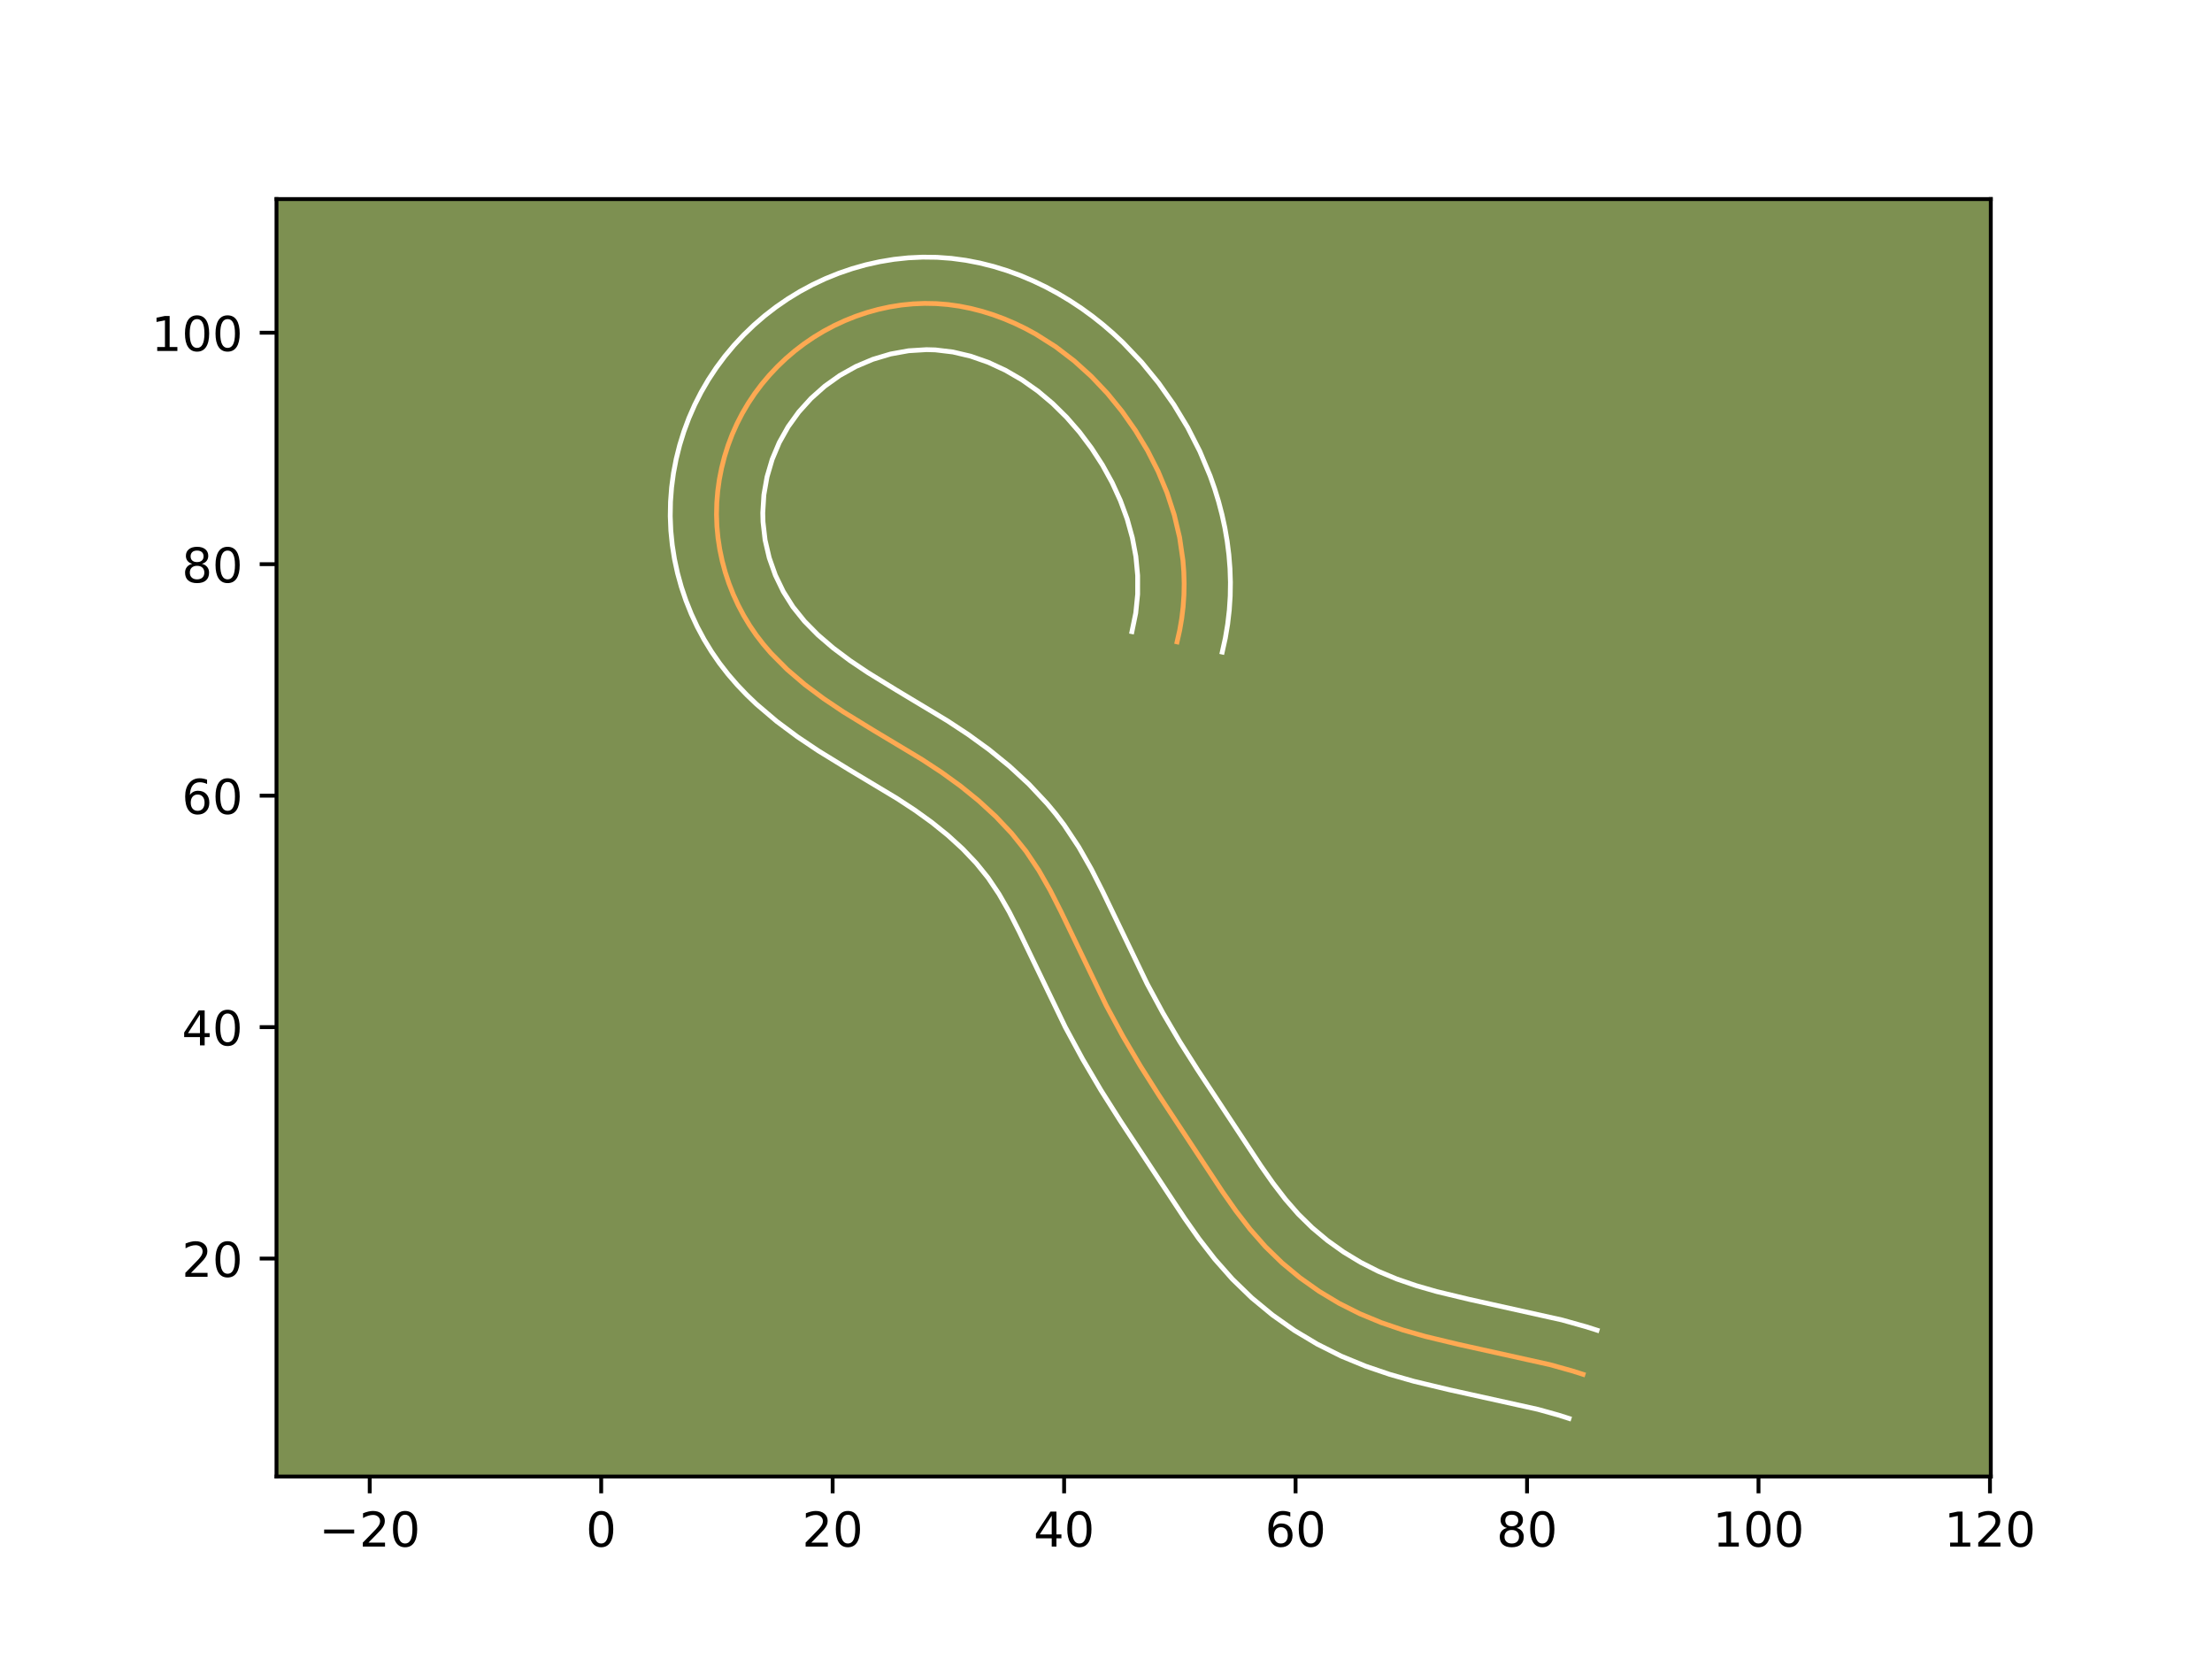 <?xml version="1.0" encoding="utf-8" standalone="no"?>
<!DOCTYPE svg PUBLIC "-//W3C//DTD SVG 1.1//EN"
  "http://www.w3.org/Graphics/SVG/1.1/DTD/svg11.dtd">
<!-- Created with matplotlib (https://matplotlib.org/) -->
<svg height="345.6pt" version="1.1" viewBox="0 0 460.8 345.6" width="460.8pt" xmlns="http://www.w3.org/2000/svg" xmlns:xlink="http://www.w3.org/1999/xlink">
 <defs>
  <style type="text/css">*{stroke-linecap:butt;stroke-linejoin:round;}</style>
 </defs>
 <g id="figure_1">
  <g id="patch_1">
   <path d="M 0 345.6 
L 460.8 345.6 
L 460.8 0 
L 0 0 
z
" style="fill:#ffffff;"/>
  </g>
  <g id="axes_1">
   <g id="patch_2">
    <path d="M 57.6 307.584 
L 414.72 307.584 
L 414.72 41.472 
L 57.6 41.472 
z
" style="fill:#7d9051;"/>
   </g>
   <g id="matplotlib.axis_1">
    <g id="xtick_1">
     <g id="line2d_1">
      <defs>
       <path d="M 0 0 
L 0 3.5 
" id="ma6a1f30223" style="stroke:#000000;stroke-width:0.8;"/>
      </defs>
      <g>
       <use style="stroke:#000000;stroke-width:0.8;" x="77.019" xlink:href="#ma6a1f30223" y="307.584"/>
      </g>
     </g>
     <g id="text_1">
      <!-- −20 -->
      <g transform="translate(66.467 322.182)scale(0.1 -0.1)">
       <defs>
        <path d="M 10.594 35.5 
L 73.188 35.5 
L 73.188 27.203 
L 10.594 27.203 
z
" id="DejaVuSans-8722"/>
        <path d="M 19.188 8.297 
L 53.609 8.297 
L 53.609 0 
L 7.328 0 
L 7.328 8.297 
Q 12.938 14.109 22.625 23.891 
Q 32.328 33.688 34.812 36.531 
Q 39.547 41.844 41.422 45.531 
Q 43.312 49.219 43.312 52.781 
Q 43.312 58.594 39.234 62.25 
Q 35.156 65.922 28.609 65.922 
Q 23.969 65.922 18.812 64.312 
Q 13.672 62.703 7.812 59.422 
L 7.812 69.391 
Q 13.766 71.781 18.938 73 
Q 24.125 74.219 28.422 74.219 
Q 39.75 74.219 46.484 68.547 
Q 53.219 62.891 53.219 53.422 
Q 53.219 48.922 51.531 44.891 
Q 49.859 40.875 45.406 35.406 
Q 44.188 33.984 37.641 27.219 
Q 31.109 20.453 19.188 8.297 
z
" id="DejaVuSans-50"/>
        <path d="M 31.781 66.406 
Q 24.172 66.406 20.328 58.906 
Q 16.5 51.422 16.5 36.375 
Q 16.5 21.391 20.328 13.891 
Q 24.172 6.391 31.781 6.391 
Q 39.453 6.391 43.281 13.891 
Q 47.125 21.391 47.125 36.375 
Q 47.125 51.422 43.281 58.906 
Q 39.453 66.406 31.781 66.406 
z
M 31.781 74.219 
Q 44.047 74.219 50.516 64.516 
Q 56.984 54.828 56.984 36.375 
Q 56.984 17.969 50.516 8.266 
Q 44.047 -1.422 31.781 -1.422 
Q 19.531 -1.422 13.062 8.266 
Q 6.594 17.969 6.594 36.375 
Q 6.594 54.828 13.062 64.516 
Q 19.531 74.219 31.781 74.219 
z
" id="DejaVuSans-48"/>
       </defs>
       <use xlink:href="#DejaVuSans-8722"/>
       <use x="83.789" xlink:href="#DejaVuSans-50"/>
       <use x="147.412" xlink:href="#DejaVuSans-48"/>
      </g>
     </g>
    </g>
    <g id="xtick_2">
     <g id="line2d_2">
      <g>
       <use style="stroke:#000000;stroke-width:0.8;" x="125.238" xlink:href="#ma6a1f30223" y="307.584"/>
      </g>
     </g>
     <g id="text_2">
      <!-- 0 -->
      <g transform="translate(122.056 322.182)scale(0.1 -0.1)">
       <use xlink:href="#DejaVuSans-48"/>
      </g>
     </g>
    </g>
    <g id="xtick_3">
     <g id="line2d_3">
      <g>
       <use style="stroke:#000000;stroke-width:0.8;" x="173.456" xlink:href="#ma6a1f30223" y="307.584"/>
      </g>
     </g>
     <g id="text_3">
      <!-- 20 -->
      <g transform="translate(167.093 322.182)scale(0.1 -0.1)">
       <use xlink:href="#DejaVuSans-50"/>
       <use x="63.623" xlink:href="#DejaVuSans-48"/>
      </g>
     </g>
    </g>
    <g id="xtick_4">
     <g id="line2d_4">
      <g>
       <use style="stroke:#000000;stroke-width:0.8;" x="221.674" xlink:href="#ma6a1f30223" y="307.584"/>
      </g>
     </g>
     <g id="text_4">
      <!-- 40 -->
      <g transform="translate(215.312 322.182)scale(0.1 -0.1)">
       <defs>
        <path d="M 37.797 64.312 
L 12.891 25.391 
L 37.797 25.391 
z
M 35.203 72.906 
L 47.609 72.906 
L 47.609 25.391 
L 58.016 25.391 
L 58.016 17.188 
L 47.609 17.188 
L 47.609 0 
L 37.797 0 
L 37.797 17.188 
L 4.891 17.188 
L 4.891 26.703 
z
" id="DejaVuSans-52"/>
       </defs>
       <use xlink:href="#DejaVuSans-52"/>
       <use x="63.623" xlink:href="#DejaVuSans-48"/>
      </g>
     </g>
    </g>
    <g id="xtick_5">
     <g id="line2d_5">
      <g>
       <use style="stroke:#000000;stroke-width:0.8;" x="269.892" xlink:href="#ma6a1f30223" y="307.584"/>
      </g>
     </g>
     <g id="text_5">
      <!-- 60 -->
      <g transform="translate(263.53 322.182)scale(0.1 -0.1)">
       <defs>
        <path d="M 33.016 40.375 
Q 26.375 40.375 22.484 35.828 
Q 18.609 31.297 18.609 23.391 
Q 18.609 15.531 22.484 10.953 
Q 26.375 6.391 33.016 6.391 
Q 39.656 6.391 43.531 10.953 
Q 47.406 15.531 47.406 23.391 
Q 47.406 31.297 43.531 35.828 
Q 39.656 40.375 33.016 40.375 
z
M 52.594 71.297 
L 52.594 62.312 
Q 48.875 64.062 45.094 64.984 
Q 41.312 65.922 37.594 65.922 
Q 27.828 65.922 22.672 59.328 
Q 17.531 52.734 16.797 39.406 
Q 19.672 43.656 24.016 45.922 
Q 28.375 48.188 33.594 48.188 
Q 44.578 48.188 50.953 41.516 
Q 57.328 34.859 57.328 23.391 
Q 57.328 12.156 50.688 5.359 
Q 44.047 -1.422 33.016 -1.422 
Q 20.359 -1.422 13.672 8.266 
Q 6.984 17.969 6.984 36.375 
Q 6.984 53.656 15.188 63.938 
Q 23.391 74.219 37.203 74.219 
Q 40.922 74.219 44.703 73.484 
Q 48.484 72.75 52.594 71.297 
z
" id="DejaVuSans-54"/>
       </defs>
       <use xlink:href="#DejaVuSans-54"/>
       <use x="63.623" xlink:href="#DejaVuSans-48"/>
      </g>
     </g>
    </g>
    <g id="xtick_6">
     <g id="line2d_6">
      <g>
       <use style="stroke:#000000;stroke-width:0.8;" x="318.111" xlink:href="#ma6a1f30223" y="307.584"/>
      </g>
     </g>
     <g id="text_6">
      <!-- 80 -->
      <g transform="translate(311.748 322.182)scale(0.1 -0.1)">
       <defs>
        <path d="M 31.781 34.625 
Q 24.75 34.625 20.719 30.859 
Q 16.703 27.094 16.703 20.516 
Q 16.703 13.922 20.719 10.156 
Q 24.75 6.391 31.781 6.391 
Q 38.812 6.391 42.859 10.172 
Q 46.922 13.969 46.922 20.516 
Q 46.922 27.094 42.891 30.859 
Q 38.875 34.625 31.781 34.625 
z
M 21.922 38.812 
Q 15.578 40.375 12.031 44.719 
Q 8.5 49.078 8.5 55.328 
Q 8.5 64.062 14.719 69.141 
Q 20.953 74.219 31.781 74.219 
Q 42.672 74.219 48.875 69.141 
Q 55.078 64.062 55.078 55.328 
Q 55.078 49.078 51.531 44.719 
Q 48 40.375 41.703 38.812 
Q 48.828 37.156 52.797 32.312 
Q 56.781 27.484 56.781 20.516 
Q 56.781 9.906 50.312 4.234 
Q 43.844 -1.422 31.781 -1.422 
Q 19.734 -1.422 13.25 4.234 
Q 6.781 9.906 6.781 20.516 
Q 6.781 27.484 10.781 32.312 
Q 14.797 37.156 21.922 38.812 
z
M 18.312 54.391 
Q 18.312 48.734 21.844 45.562 
Q 25.391 42.391 31.781 42.391 
Q 38.141 42.391 41.719 45.562 
Q 45.312 48.734 45.312 54.391 
Q 45.312 60.062 41.719 63.234 
Q 38.141 66.406 31.781 66.406 
Q 25.391 66.406 21.844 63.234 
Q 18.312 60.062 18.312 54.391 
z
" id="DejaVuSans-56"/>
       </defs>
       <use xlink:href="#DejaVuSans-56"/>
       <use x="63.623" xlink:href="#DejaVuSans-48"/>
      </g>
     </g>
    </g>
    <g id="xtick_7">
     <g id="line2d_7">
      <g>
       <use style="stroke:#000000;stroke-width:0.8;" x="366.329" xlink:href="#ma6a1f30223" y="307.584"/>
      </g>
     </g>
     <g id="text_7">
      <!-- 100 -->
      <g transform="translate(356.785 322.182)scale(0.1 -0.1)">
       <defs>
        <path d="M 12.406 8.297 
L 28.516 8.297 
L 28.516 63.922 
L 10.984 60.406 
L 10.984 69.391 
L 28.422 72.906 
L 38.281 72.906 
L 38.281 8.297 
L 54.391 8.297 
L 54.391 0 
L 12.406 0 
z
" id="DejaVuSans-49"/>
       </defs>
       <use xlink:href="#DejaVuSans-49"/>
       <use x="63.623" xlink:href="#DejaVuSans-48"/>
       <use x="127.246" xlink:href="#DejaVuSans-48"/>
      </g>
     </g>
    </g>
    <g id="xtick_8">
     <g id="line2d_8">
      <g>
       <use style="stroke:#000000;stroke-width:0.8;" x="414.547" xlink:href="#ma6a1f30223" y="307.584"/>
      </g>
     </g>
     <g id="text_8">
      <!-- 120 -->
      <g transform="translate(405.004 322.182)scale(0.1 -0.1)">
       <use xlink:href="#DejaVuSans-49"/>
       <use x="63.623" xlink:href="#DejaVuSans-50"/>
       <use x="127.246" xlink:href="#DejaVuSans-48"/>
      </g>
     </g>
    </g>
   </g>
   <g id="matplotlib.axis_2">
    <g id="ytick_1">
     <g id="line2d_9">
      <defs>
       <path d="M 0 0 
L -3.5 0 
" id="me7211fbb56" style="stroke:#000000;stroke-width:0.8;"/>
      </defs>
      <g>
       <use style="stroke:#000000;stroke-width:0.8;" x="57.6" xlink:href="#me7211fbb56" y="262.188"/>
      </g>
     </g>
     <g id="text_9">
      <!-- 20 -->
      <g transform="translate(37.875 265.987)scale(0.1 -0.1)">
       <use xlink:href="#DejaVuSans-50"/>
       <use x="63.623" xlink:href="#DejaVuSans-48"/>
      </g>
     </g>
    </g>
    <g id="ytick_2">
     <g id="line2d_10">
      <g>
       <use style="stroke:#000000;stroke-width:0.8;" x="57.6" xlink:href="#me7211fbb56" y="213.97"/>
      </g>
     </g>
     <g id="text_10">
      <!-- 40 -->
      <g transform="translate(37.875 217.769)scale(0.1 -0.1)">
       <use xlink:href="#DejaVuSans-52"/>
       <use x="63.623" xlink:href="#DejaVuSans-48"/>
      </g>
     </g>
    </g>
    <g id="ytick_3">
     <g id="line2d_11">
      <g>
       <use style="stroke:#000000;stroke-width:0.8;" x="57.6" xlink:href="#me7211fbb56" y="165.752"/>
      </g>
     </g>
     <g id="text_11">
      <!-- 60 -->
      <g transform="translate(37.875 169.551)scale(0.1 -0.1)">
       <use xlink:href="#DejaVuSans-54"/>
       <use x="63.623" xlink:href="#DejaVuSans-48"/>
      </g>
     </g>
    </g>
    <g id="ytick_4">
     <g id="line2d_12">
      <g>
       <use style="stroke:#000000;stroke-width:0.8;" x="57.6" xlink:href="#me7211fbb56" y="117.533"/>
      </g>
     </g>
     <g id="text_12">
      <!-- 80 -->
      <g transform="translate(37.875 121.332)scale(0.1 -0.1)">
       <use xlink:href="#DejaVuSans-56"/>
       <use x="63.623" xlink:href="#DejaVuSans-48"/>
      </g>
     </g>
    </g>
    <g id="ytick_5">
     <g id="line2d_13">
      <g>
       <use style="stroke:#000000;stroke-width:0.8;" x="57.6" xlink:href="#me7211fbb56" y="69.315"/>
      </g>
     </g>
     <g id="text_13">
      <!-- 100 -->
      <g transform="translate(31.512 73.114)scale(0.1 -0.1)">
       <use xlink:href="#DejaVuSans-49"/>
       <use x="63.623" xlink:href="#DejaVuSans-48"/>
       <use x="127.246" xlink:href="#DejaVuSans-48"/>
      </g>
     </g>
    </g>
   </g>
   <g id="line2d_14">
    <path clip-path="url(#p65c88d8ca0)" d="M 245.207 133.715 
L 245.757 131.283 
L 246.174 128.85 
L 246.466 126.415 
L 246.634 123.985 
L 246.68 121.557 
L 246.61 119.141 
L 246.427 116.733 
L 245.733 111.964 
L 244.621 107.27 
L 243.122 102.675 
L 241.258 98.2 
L 239.059 93.868 
L 236.55 89.702 
L 233.758 85.721 
L 230.696 81.953 
L 227.366 78.431 
L 223.774 75.181 
L 219.919 72.235 
L 215.806 69.626 
L 213.66 68.459 
L 211.459 67.393 
L 209.212 66.432 
L 206.922 65.585 
L 204.595 64.855 
L 202.235 64.25 
L 199.851 63.777 
L 197.447 63.44 
L 195.029 63.247 
L 192.599 63.203 
L 190.168 63.305 
L 187.745 63.548 
L 185.337 63.934 
L 182.95 64.455 
L 180.592 65.108 
L 178.27 65.891 
L 175.995 66.8 
L 173.772 67.832 
L 171.612 68.982 
L 169.516 70.25 
L 167.496 71.629 
L 165.555 73.115 
L 163.699 74.703 
L 161.934 76.386 
L 160.263 78.165 
L 158.691 80.029 
L 157.228 81.977 
L 155.873 84.005 
L 154.636 86.105 
L 153.522 88.272 
L 152.529 90.502 
L 151.666 92.785 
L 150.931 95.114 
L 150.326 97.482 
L 149.853 99.881 
L 149.518 102.301 
L 149.32 104.739 
L 149.262 107.183 
L 149.347 109.625 
L 149.576 112.063 
L 149.945 114.481 
L 150.451 116.877 
L 151.092 119.243 
L 151.864 121.567 
L 152.761 123.843 
L 153.78 126.061 
L 154.918 128.216 
L 156.174 130.299 
L 157.539 132.3 
L 159.015 134.214 
L 160.586 136.047 
L 163.991 139.475 
L 167.679 142.626 
L 171.58 145.538 
L 175.618 148.251 
L 181.798 152.046 
L 192.112 158.244 
L 196.147 160.894 
L 200.08 163.741 
L 203.86 166.803 
L 207.435 170.089 
L 210.75 173.606 
L 213.757 177.36 
L 216.421 181.35 
L 218.805 185.531 
L 220.992 189.841 
L 230.452 209.469 
L 233.89 215.821 
L 237.548 222.042 
L 241.41 228.141 
L 254.709 248.321 
L 257.483 252.272 
L 260.427 256.084 
L 263.607 259.702 
L 267.072 263.075 
L 270.804 266.176 
L 274.77 268.987 
L 278.933 271.492 
L 283.259 273.669 
L 287.712 275.513 
L 292.271 277.068 
L 296.912 278.399 
L 303.976 280.094 
L 322.88 284.282 
L 327.499 285.574 
L 329.775 286.297 
L 329.775 286.297 
" style="fill:none;stroke:#fea952;stroke-linecap:square;"/>
   </g>
   <g id="line2d_15">
    <path clip-path="url(#p65c88d8ca0)" d="M 235.801 131.59 
L 236.599 127.703 
L 236.992 123.803 
L 236.994 119.873 
L 236.623 115.941 
L 235.891 112.024 
L 234.811 108.131 
L 233.401 104.294 
L 231.684 100.539 
L 229.671 96.885 
L 227.389 93.36 
L 224.891 90.027 
L 222.182 86.916 
L 219.274 84.047 
L 216.19 81.453 
L 212.908 79.142 
L 209.458 77.139 
L 205.87 75.477 
L 202.2 74.196 
L 198.51 73.327 
L 194.857 72.889 
L 193 72.839 
L 189.27 73.07 
L 185.525 73.748 
L 181.847 74.847 
L 178.303 76.345 
L 174.953 78.215 
L 171.826 80.441 
L 168.964 82.988 
L 166.402 85.821 
L 164.183 88.899 
L 162.332 92.196 
L 160.862 95.689 
L 159.787 99.346 
L 159.13 103.081 
L 158.9 106.85 
L 158.948 108.723 
L 159.38 112.488 
L 160.245 116.204 
L 161.522 119.814 
L 163.177 123.236 
L 165.177 126.413 
L 167.581 129.408 
L 170.39 132.26 
L 173.557 134.98 
L 177.039 137.589 
L 180.762 140.093 
L 186.721 143.753 
L 197.329 150.133 
L 201.701 153.009 
L 206.043 156.162 
L 210.27 159.598 
L 214.326 163.342 
L 218.146 167.417 
L 219.951 169.588 
L 221.67 171.849 
L 224.726 176.448 
L 227.362 181.084 
L 229.691 185.679 
L 238.983 204.972 
L 242.269 211.047 
L 245.74 216.954 
L 249.48 222.861 
L 262.647 242.845 
L 265.195 246.481 
L 267.783 249.848 
L 270.469 252.927 
L 273.374 255.776 
L 276.529 258.415 
L 279.896 260.819 
L 283.433 262.962 
L 287.103 264.825 
L 290.954 266.431 
L 295.027 267.827 
L 299.296 269.055 
L 306.027 270.671 
L 325.387 274.97 
L 330.42 276.383 
L 332.696 277.107 
L 332.696 277.107 
" style="fill:none;stroke:#ffffff;stroke-linecap:square;"/>
   </g>
   <g id="line2d_16">
    <path clip-path="url(#p65c88d8ca0)" d="M 254.614 135.841 
L 255.262 132.912 
L 255.749 129.997 
L 256.086 127.083 
L 256.276 124.167 
L 256.32 121.278 
L 256.226 118.41 
L 255.999 115.557 
L 255.642 112.736 
L 255.161 109.939 
L 254.562 107.188 
L 253.847 104.461 
L 253.024 101.785 
L 252.092 99.135 
L 249.938 93.999 
L 247.407 89.039 
L 244.54 84.302 
L 241.354 79.78 
L 237.829 75.463 
L 233.976 71.408 
L 231.929 69.492 
L 229.794 67.647 
L 227.568 65.88 
L 225.262 64.206 
L 222.879 62.632 
L 220.413 61.154 
L 217.862 59.779 
L 215.255 58.528 
L 212.554 57.386 
L 209.811 56.385 
L 206.99 55.513 
L 204.11 54.79 
L 201.192 54.227 
L 198.214 53.826 
L 195.201 53.605 
L 192.197 53.568 
L 189.204 53.709 
L 186.22 54.026 
L 183.281 54.512 
L 180.375 55.161 
L 177.508 55.971 
L 174.694 56.936 
L 171.934 58.053 
L 169.24 59.32 
L 166.618 60.732 
L 164.08 62.285 
L 161.636 63.971 
L 159.285 65.788 
L 157.044 67.724 
L 154.904 69.785 
L 152.892 71.948 
L 150.981 74.237 
L 149.21 76.619 
L 147.564 79.111 
L 146.059 81.697 
L 144.713 84.348 
L 143.509 87.092 
L 142.47 89.882 
L 141.587 92.726 
L 140.864 95.618 
L 140.3 98.558 
L 139.906 101.521 
L 139.679 104.51 
L 139.624 107.516 
L 139.745 110.528 
L 140.042 113.517 
L 140.509 116.474 
L 141.143 119.401 
L 141.94 122.281 
L 142.892 125.102 
L 143.999 127.871 
L 145.252 130.563 
L 146.66 133.196 
L 148.207 135.732 
L 149.901 138.187 
L 151.695 140.494 
L 153.591 142.685 
L 155.559 144.745 
L 157.591 146.69 
L 161.802 150.272 
L 166.121 153.488 
L 170.475 156.408 
L 176.874 160.338 
L 186.894 166.354 
L 190.594 168.778 
L 194.116 171.32 
L 197.449 174.007 
L 200.545 176.835 
L 203.355 179.795 
L 205.843 182.872 
L 208.116 186.252 
L 210.248 189.978 
L 212.293 194.004 
L 221.921 213.966 
L 225.511 220.596 
L 229.355 227.129 
L 233.34 233.421 
L 246.77 253.796 
L 249.772 258.063 
L 253.071 262.32 
L 256.745 266.478 
L 260.77 270.375 
L 265.079 273.936 
L 269.643 277.155 
L 274.434 280.021 
L 279.414 282.513 
L 284.469 284.595 
L 289.515 286.31 
L 294.527 287.743 
L 301.924 289.517 
L 320.372 293.594 
L 324.578 294.765 
L 326.854 295.488 
L 326.854 295.488 
" style="fill:none;stroke:#ffffff;stroke-linecap:square;"/>
   </g>
   <g id="patch_3">
    <path d="M 57.6 307.584 
L 57.6 41.472 
" style="fill:none;stroke:#000000;stroke-linecap:square;stroke-linejoin:miter;stroke-width:0.8;"/>
   </g>
   <g id="patch_4">
    <path d="M 414.72 307.584 
L 414.72 41.472 
" style="fill:none;stroke:#000000;stroke-linecap:square;stroke-linejoin:miter;stroke-width:0.8;"/>
   </g>
   <g id="patch_5">
    <path d="M 57.6 307.584 
L 414.72 307.584 
" style="fill:none;stroke:#000000;stroke-linecap:square;stroke-linejoin:miter;stroke-width:0.8;"/>
   </g>
   <g id="patch_6">
    <path d="M 57.6 41.472 
L 414.72 41.472 
" style="fill:none;stroke:#000000;stroke-linecap:square;stroke-linejoin:miter;stroke-width:0.8;"/>
   </g>
  </g>
 </g>
 <defs>
  <clipPath id="p65c88d8ca0">
   <rect height="266.112" width="357.12" x="57.6" y="41.472"/>
  </clipPath>
 </defs>
</svg>
